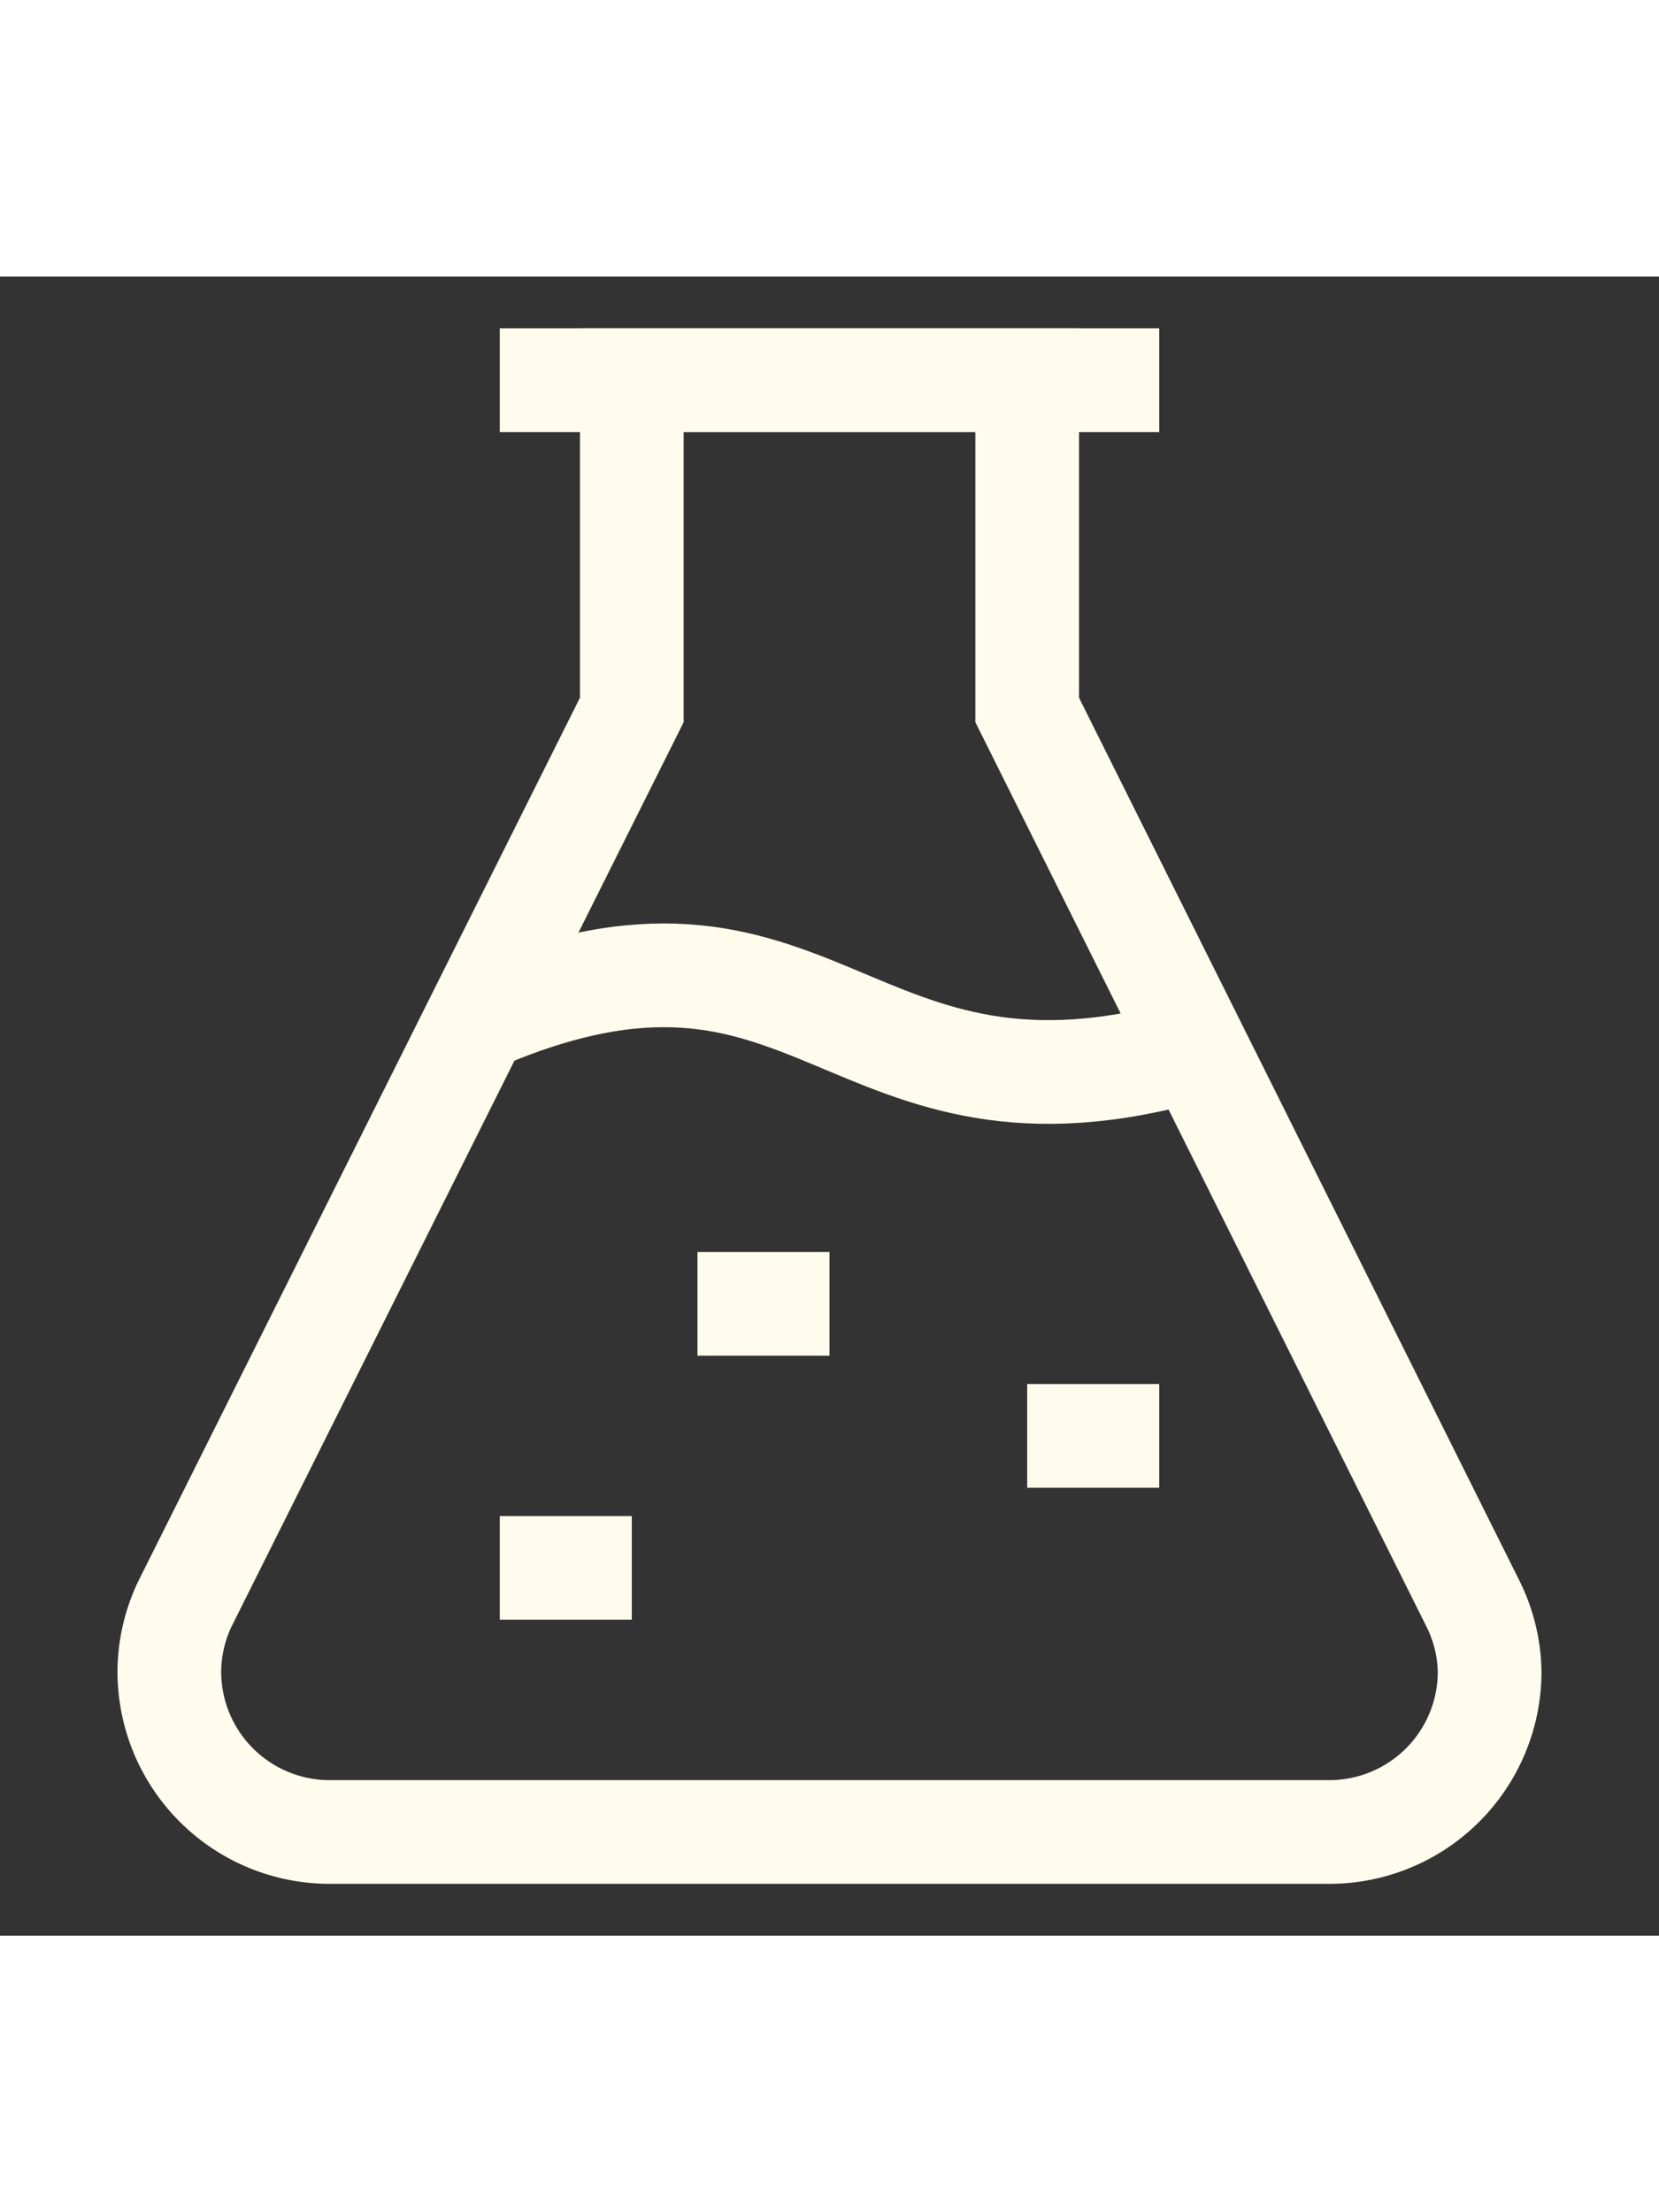 <svg id="Layer_1" data-name="Layer 1" xmlns="http://www.w3.org/2000/svg" viewBox="0 0 24 24" stroke-width="1.5" width="24" height="32" color="#fffced"><rect x="0" y="0" width="24" height="24" fill="#333333" stroke="none"/><defs><style>.cls-637b7b44f95e86b59c579f3b-1{fill:none;stroke:currentColor;stroke-miterlimit:10;}</style></defs><line class="cls-637b7b44f95e86b59c579f3b-1" x1="7.23" y1="1.5" x2="16.77" y2="1.5"></line><path class="cls-637b7b44f95e86b59c579f3b-1" d="M14.86,6.27V1.5H9.14V6.27L2.7,19.15a2.3,2.3,0,0,0-.25,1h0A2.32,2.32,0,0,0,4.77,22.5H19.23a2.32,2.32,0,0,0,2.32-2.32h0a2.3,2.3,0,0,0-.25-1Z"></path><path class="cls-637b7b44f95e86b59c579f3b-1" d="M6.89,10.76c5-2.17,5.31,1.9,10.42.41"></path><line class="cls-637b7b44f95e86b59c579f3b-1" x1="7.23" y1="18.68" x2="9.14" y2="18.68"></line><line class="cls-637b7b44f95e86b59c579f3b-1" x1="10.09" y1="14.86" x2="12" y2="14.86"></line><line class="cls-637b7b44f95e86b59c579f3b-1" x1="14.86" y1="16.77" x2="16.77" y2="16.77"></line></svg>